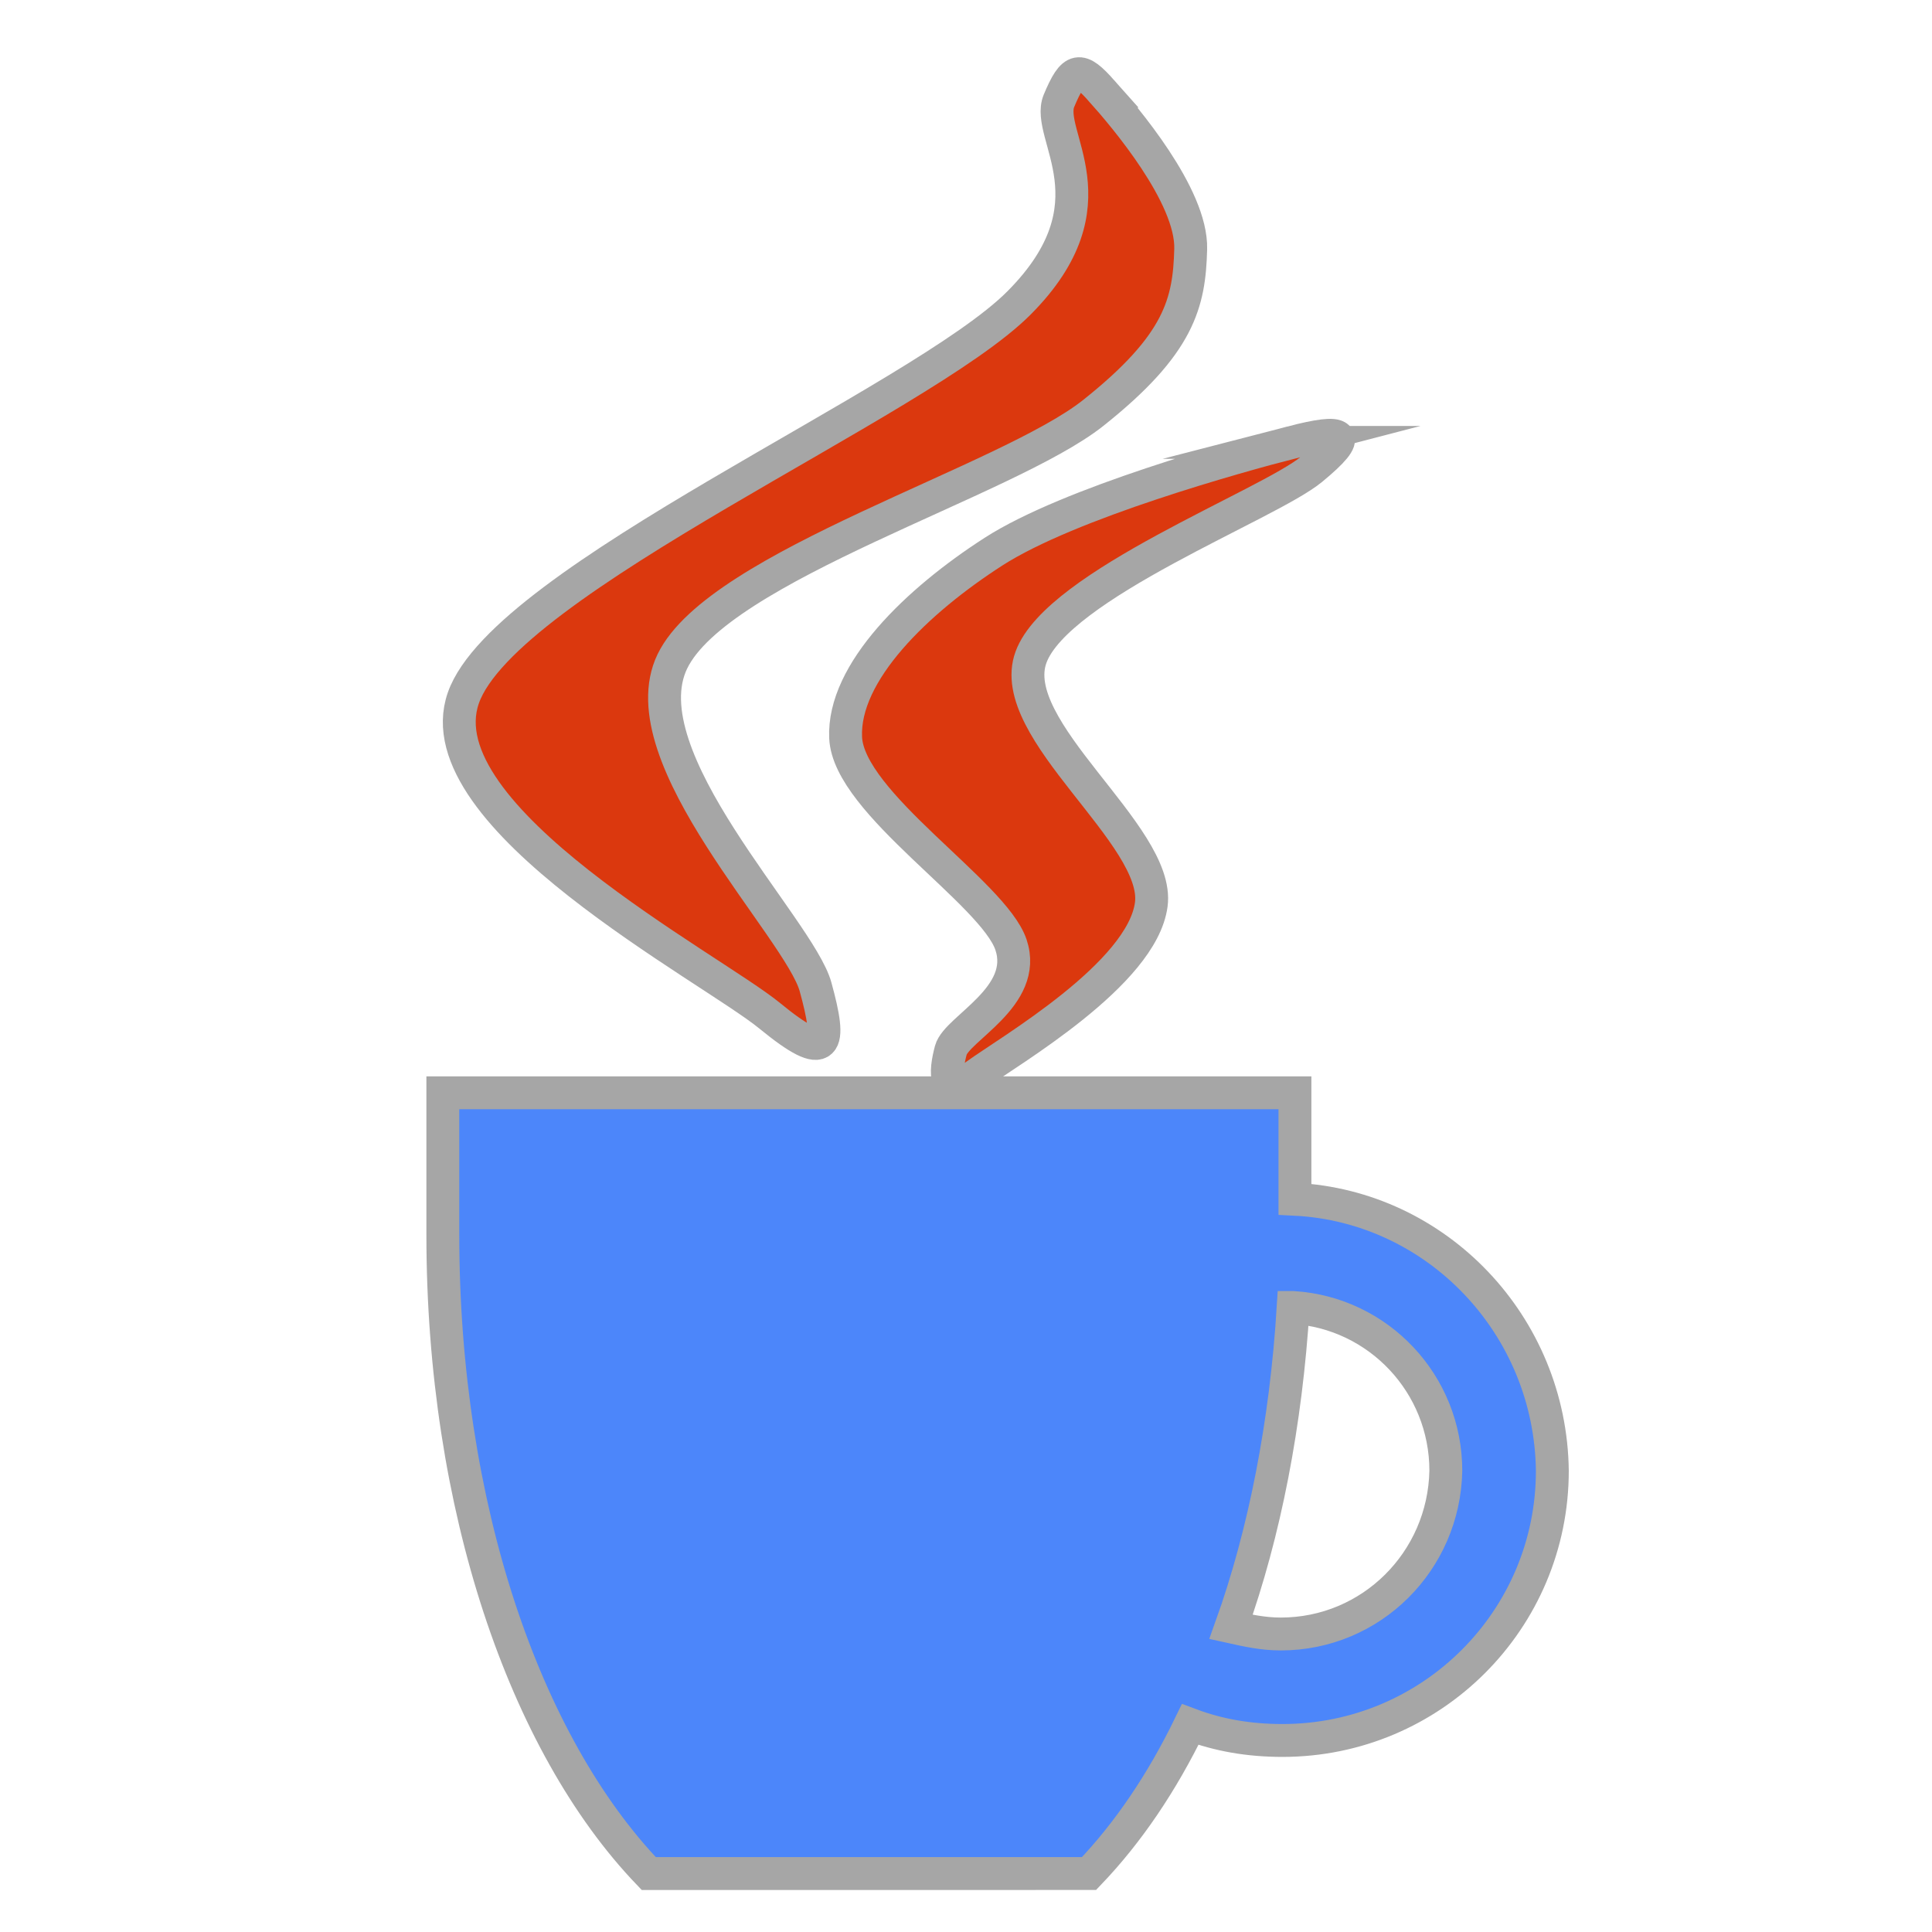<?xml version="1.0" encoding="UTF-8" standalone="no"?>
<svg
   name="pixel-svg-outer"
   width="256"
   height="256"
   viewBox="0 0 256 256"
   version="1.1"
   id="svg57"
   xmlns="http://www.w3.org/2000/svg"
   xmlns:svg="http://www.w3.org/2000/svg">
  <defs
     id="defs61">
    <clipPath
       id="clip0">
      <rect
         x="550"
         y="509"
         width="184"
         height="182"
         id="rect114" />
    </clipPath>
  </defs>
  <g
     transform="matrix(1.089,0,0,1.089,-854.993,9.764)"
     id="g22572">
    <path
       d="m 942.464,150.125 c -0.864,14.034 -3.456,27.42 -7.56,38.864 1.944,0.431 3.888,0.863 6.048,0.863 11.016,0 19.872,-8.852 20.088,-19.863 0,-10.58 -8.208,-19.216 -18.576,-19.864 z M 839,124 h 103.68 v 12.955 c 17.28,0.863 31.104,15.329 31.32,33.034 0,18.136 -14.688,32.818 -32.832,32.818 -4.104,0 -7.776,-0.648 -11.232,-1.943 -3.456,7.125 -7.56,13.17 -12.312,18.136 H 864.056 C 848.936,203.239 839,174.307 839,141.273 Z"
       stroke="#a6a6a6"
       stroke-width="4"
       stroke-miterlimit="8"
       fill="#4c86fa"
       fill-rule="evenodd"
       id="path22566" />
    <path
       d="m 919.196,2.127 c 2.671,3.008 10.976,12.696 10.801,19.22 -0.174,6.524 -1.335,11.563 -11.847,19.923 -10.511,8.36 -45.587,18.595 -51.22,30.236 -5.633,11.641 15.447,32.424 17.422,39.612 1.974,7.188 1.568,9.376 -5.575,3.516 -7.143,-5.86 -42.335,-24.22 -37.283,-38.674 5.052,-14.454 55.518,-35.94 67.597,-48.05 12.079,-12.11 3.136,-20.431 4.878,-24.611 1.742,-4.18 2.555,-4.18 5.227,-1.172 z"
       stroke="#a6a6a6"
       stroke-width="4"
       stroke-miterlimit="8"
       fill="#db380e"
       fill-rule="evenodd"
       id="path22568" />
    <path
       d="m 942.27,44.864 c 6.453,-1.672 7.723,-1.089 2.439,3.266 -5.284,4.354 -30.89,14.036 -34.141,22.861 -3.252,8.826 15.749,21.617 14.632,30.093 -1.118,8.476 -17.274,17.807 -21.339,20.762 -4.064,2.954 -3.759,-0.389 -3.048,-3.033 0.711,-2.644 9.45,-6.493 7.316,-12.83 -2.134,-6.338 -19.763,-17.224 -20.119,-25.194 -0.356,-7.97 8.739,-16.679 17.985,-22.628 9.247,-5.949 29.823,-11.625 36.275,-13.297 z"
       stroke="#a6a6a6"
       stroke-width="4"
       stroke-miterlimit="8"
       fill="#db380e"
       fill-rule="evenodd"
       id="path22570" />
  </g>
</svg>
